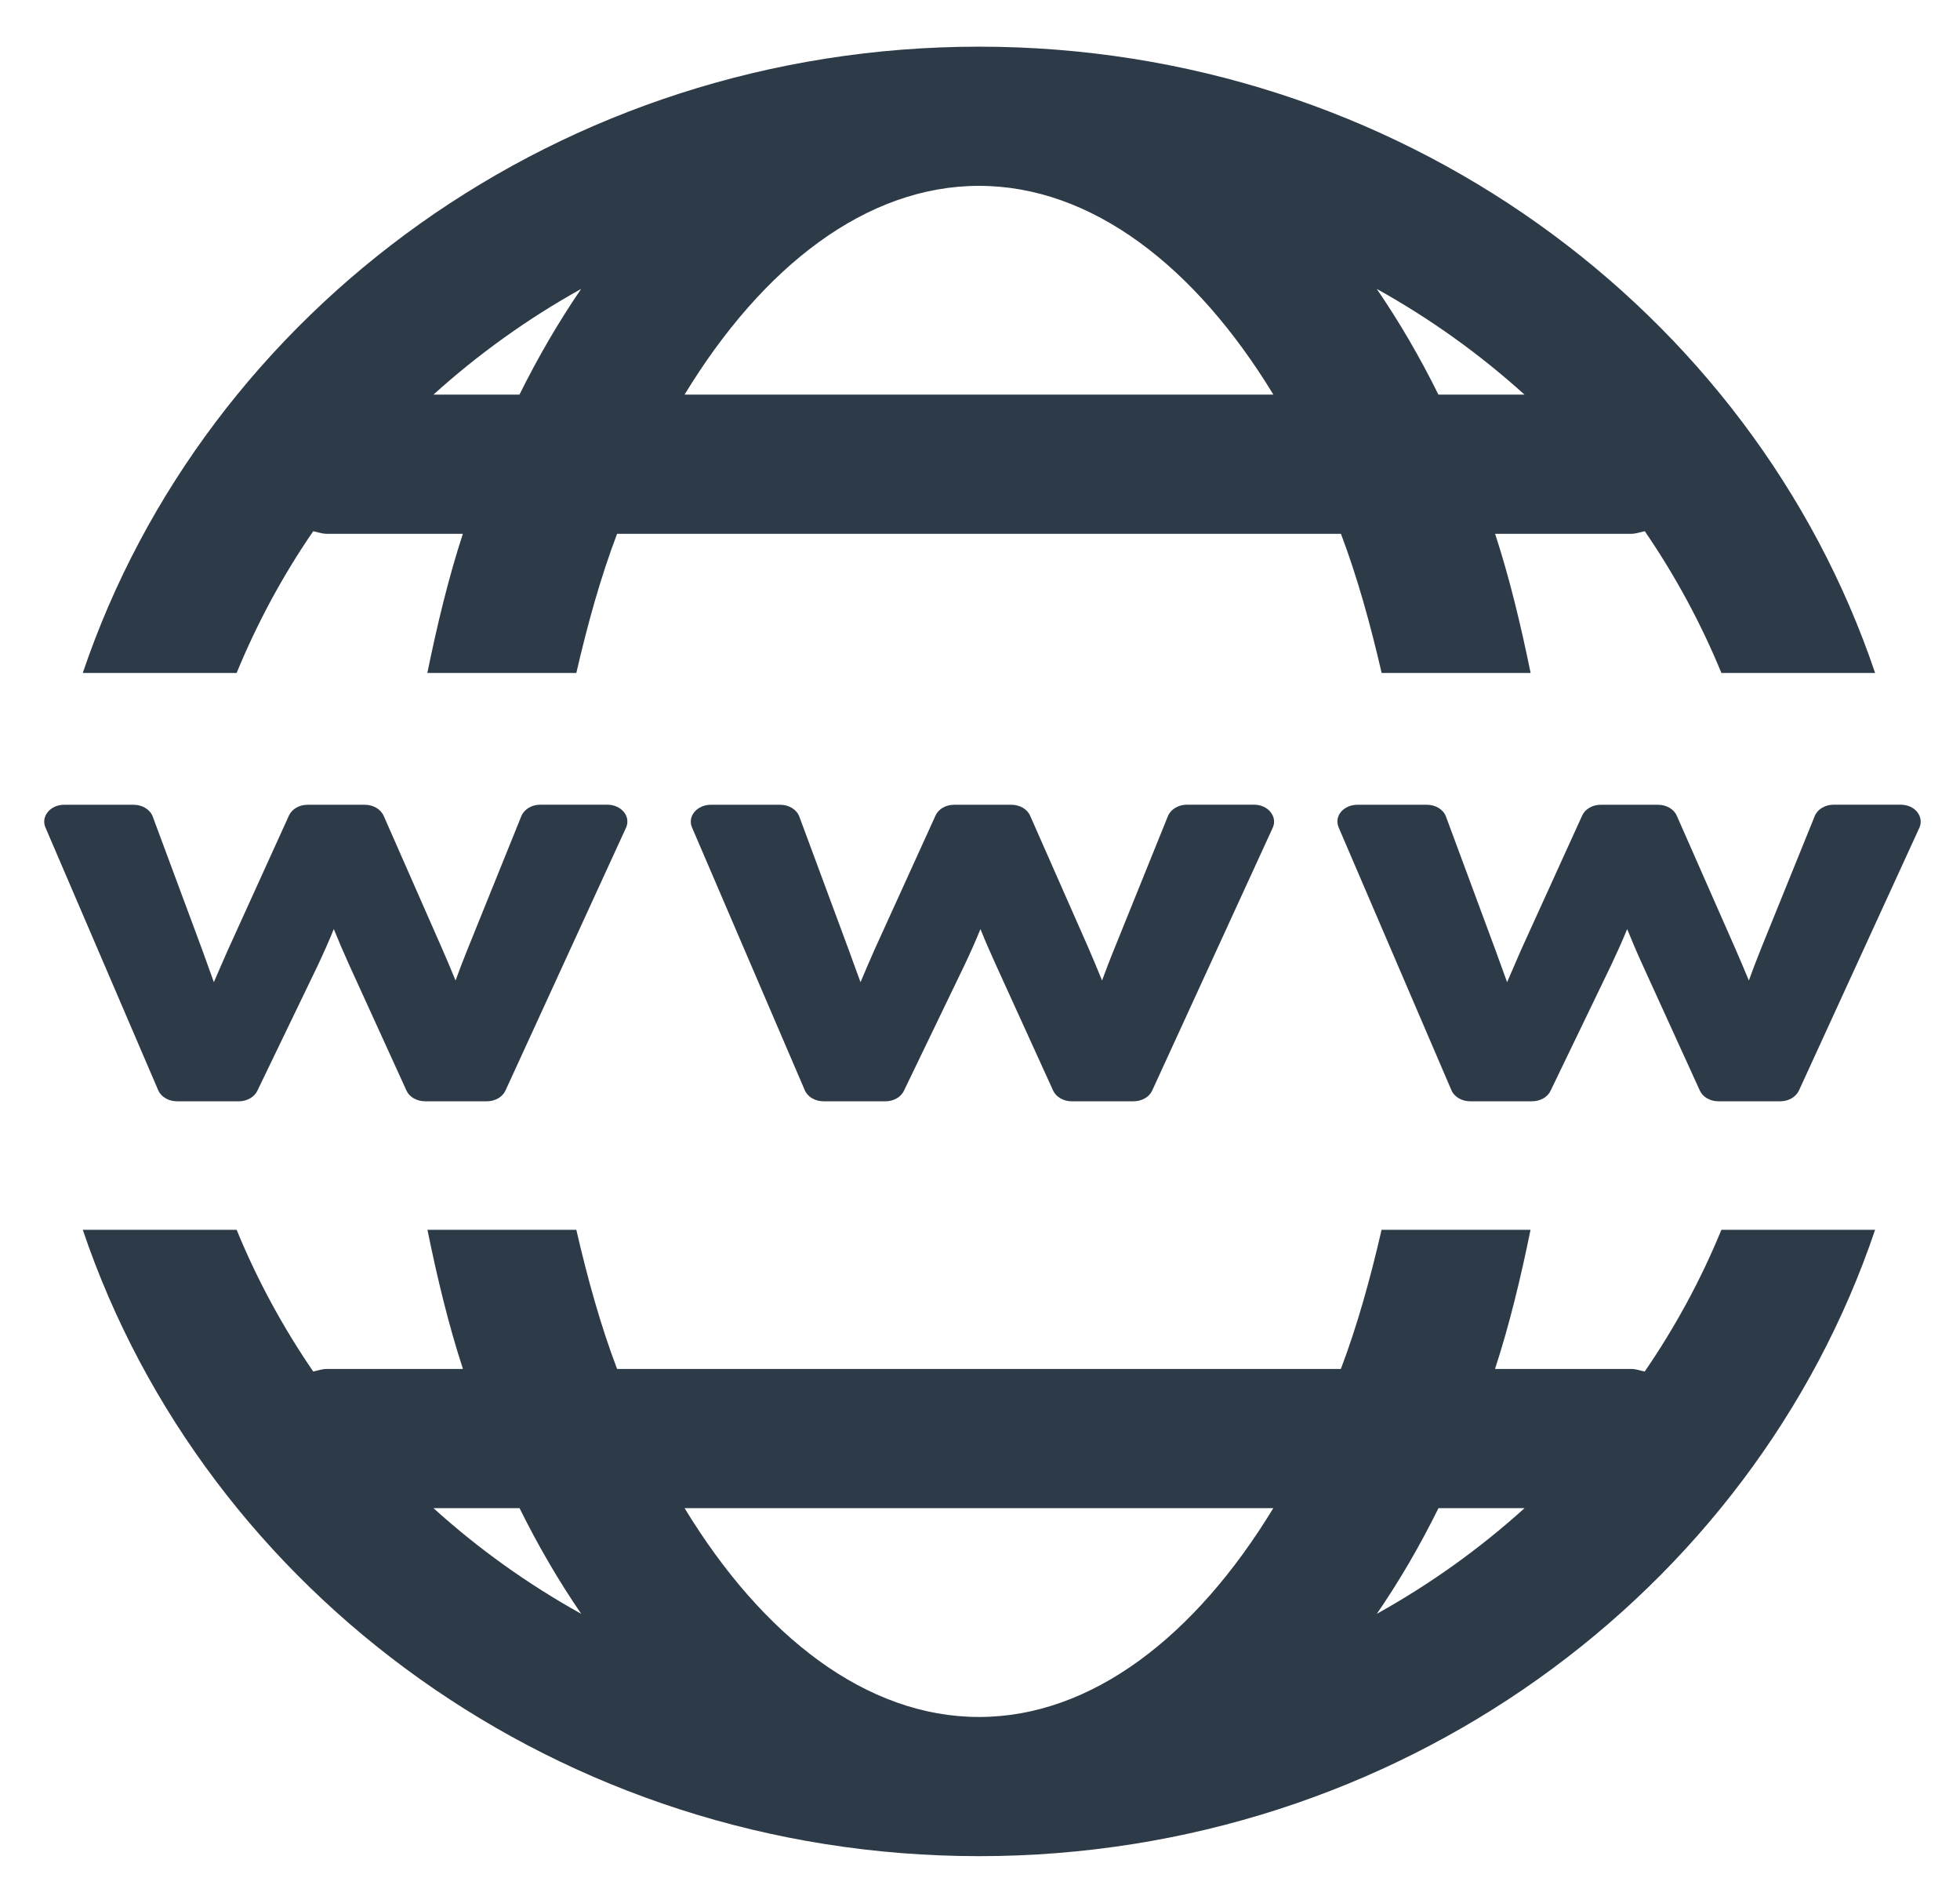 <svg width="26" height="25" viewBox="0 0 26 25" fill="none" xmlns="http://www.w3.org/2000/svg">
<g clip-path="url(#clip0)">
<path d="M8.305 10.977L6.705 14.465C6.665 14.552 6.566 14.607 6.458 14.607H5.639C5.53 14.607 5.431 14.551 5.392 14.465L4.633 12.8C4.559 12.636 4.491 12.479 4.428 12.323C4.358 12.495 4.286 12.655 4.214 12.808L3.413 14.469C3.372 14.553 3.274 14.607 3.167 14.607H2.348C2.236 14.607 2.138 14.549 2.099 14.461L0.602 10.973C0.573 10.904 0.585 10.829 0.635 10.769C0.685 10.709 0.764 10.674 0.851 10.674H1.773C1.889 10.674 1.991 10.737 2.026 10.83L2.684 12.602C2.739 12.752 2.789 12.893 2.837 13.027C2.894 12.893 2.957 12.751 3.023 12.6L3.833 10.817C3.872 10.731 3.97 10.674 4.079 10.674H4.84C4.951 10.674 5.049 10.732 5.089 10.819L5.856 12.563C5.925 12.72 5.987 12.867 6.043 13.005C6.09 12.874 6.145 12.732 6.208 12.576L6.916 10.824C6.953 10.734 7.054 10.673 7.166 10.673H8.057C8.144 10.673 8.225 10.709 8.275 10.769C8.326 10.832 8.336 10.908 8.305 10.977ZM16.884 10.977L15.284 14.465C15.244 14.552 15.145 14.607 15.037 14.607H14.216C14.108 14.607 14.01 14.551 13.97 14.465L13.212 12.8C13.137 12.636 13.069 12.479 13.006 12.323C12.936 12.495 12.864 12.655 12.791 12.808L11.99 14.469C11.95 14.553 11.853 14.607 11.745 14.607H10.925C10.813 14.607 10.714 14.549 10.676 14.461L9.179 10.973C9.15 10.904 9.162 10.829 9.212 10.769C9.262 10.71 9.342 10.674 9.428 10.674H10.35C10.466 10.674 10.568 10.737 10.603 10.83L11.26 12.602C11.315 12.752 11.365 12.893 11.415 13.027C11.471 12.893 11.533 12.751 11.599 12.6L12.41 10.817C12.448 10.731 12.546 10.674 12.656 10.674H13.417C13.528 10.674 13.627 10.732 13.665 10.819L14.434 12.563C14.502 12.72 14.563 12.867 14.619 13.005C14.668 12.874 14.721 12.732 14.785 12.576L15.493 10.824C15.53 10.734 15.632 10.673 15.744 10.673H16.635C16.723 10.673 16.805 10.709 16.853 10.769C16.904 10.832 16.915 10.908 16.884 10.977ZM25.462 10.977L23.863 14.465C23.822 14.552 23.724 14.607 23.615 14.607H22.795C22.687 14.607 22.587 14.551 22.549 14.465L21.79 12.8C21.715 12.636 21.648 12.479 21.585 12.323C21.515 12.495 21.441 12.655 21.369 12.808L20.568 14.469C20.528 14.553 20.43 14.607 20.323 14.607H19.504C19.391 14.607 19.292 14.549 19.254 14.461L17.757 10.973C17.729 10.904 17.738 10.829 17.788 10.769C17.838 10.709 17.919 10.674 18.006 10.674H18.929C19.045 10.674 19.147 10.737 19.181 10.83L19.838 12.602C19.893 12.752 19.944 12.893 19.992 13.027C20.049 12.893 20.111 12.751 20.177 12.6L20.988 10.817C21.027 10.731 21.125 10.674 21.235 10.674H21.995C22.106 10.674 22.205 10.732 22.243 10.819L23.011 12.563C23.08 12.72 23.142 12.867 23.199 13.005C23.246 12.874 23.301 12.732 23.363 12.576L24.073 10.824C24.109 10.734 24.21 10.673 24.323 10.673H25.213C25.302 10.673 25.383 10.709 25.432 10.769C25.481 10.832 25.492 10.908 25.462 10.977Z" fill="#2D3A47"/>
<path d="M3.139 8.926C3.411 8.264 3.751 7.633 4.155 7.046C4.214 7.057 4.27 7.08 4.333 7.08H6.14C5.949 7.665 5.799 8.288 5.669 8.926H7.645C7.794 8.281 7.967 7.656 8.186 7.08H17.788C18.006 7.656 18.179 8.281 18.328 8.926H20.304C20.174 8.288 20.024 7.665 19.833 7.08H21.64C21.703 7.08 21.759 7.057 21.819 7.046C22.221 7.633 22.563 8.264 22.835 8.926H24.874C23.248 4.112 18.537 0.619 12.987 0.619C7.437 0.619 2.725 4.112 1.098 8.926H3.139ZM20.223 5.234H19.081C18.833 4.733 18.56 4.265 18.263 3.832C18.974 4.227 19.63 4.698 20.223 5.234ZM12.987 2.465C14.478 2.465 15.855 3.53 16.892 5.234H9.081C10.118 3.53 11.495 2.465 12.987 2.465ZM7.709 3.832C7.413 4.265 7.139 4.733 6.891 5.234H5.75C6.343 4.698 6.999 4.227 7.709 3.832Z" fill="#2D3A47"/>
<path d="M22.835 16.311C22.563 16.975 22.221 17.603 21.818 18.191C21.759 18.18 21.703 18.157 21.64 18.157H19.832C20.023 17.572 20.173 16.949 20.303 16.311H18.327C18.179 16.956 18.005 17.582 17.787 18.157H8.186C7.967 17.582 7.794 16.956 7.645 16.311H5.67C5.8 16.949 5.95 17.572 6.141 18.157H4.333C4.27 18.157 4.214 18.18 4.155 18.191C3.752 17.603 3.411 16.975 3.139 16.311H1.098C2.725 21.126 7.437 24.619 12.987 24.619C18.537 24.619 23.248 21.126 24.874 16.311H22.835ZM5.75 20.003H6.892C7.14 20.505 7.414 20.973 7.71 21.405C6.999 21.01 6.343 20.54 5.75 20.003ZM12.987 22.773C11.495 22.773 10.118 21.707 9.081 20.003H16.891C15.855 21.707 14.478 22.773 12.987 22.773ZM18.264 21.405C18.561 20.973 18.834 20.505 19.082 20.003H20.224C19.63 20.54 18.974 21.01 18.264 21.405Z" fill="#2D3A47"/>
</g>
<defs>
<clipPath id="clip0">
<rect width="25" height="24" fill="white" transform="translate(0.533 0.619)"/>
</clipPath>
</defs>
</svg>
